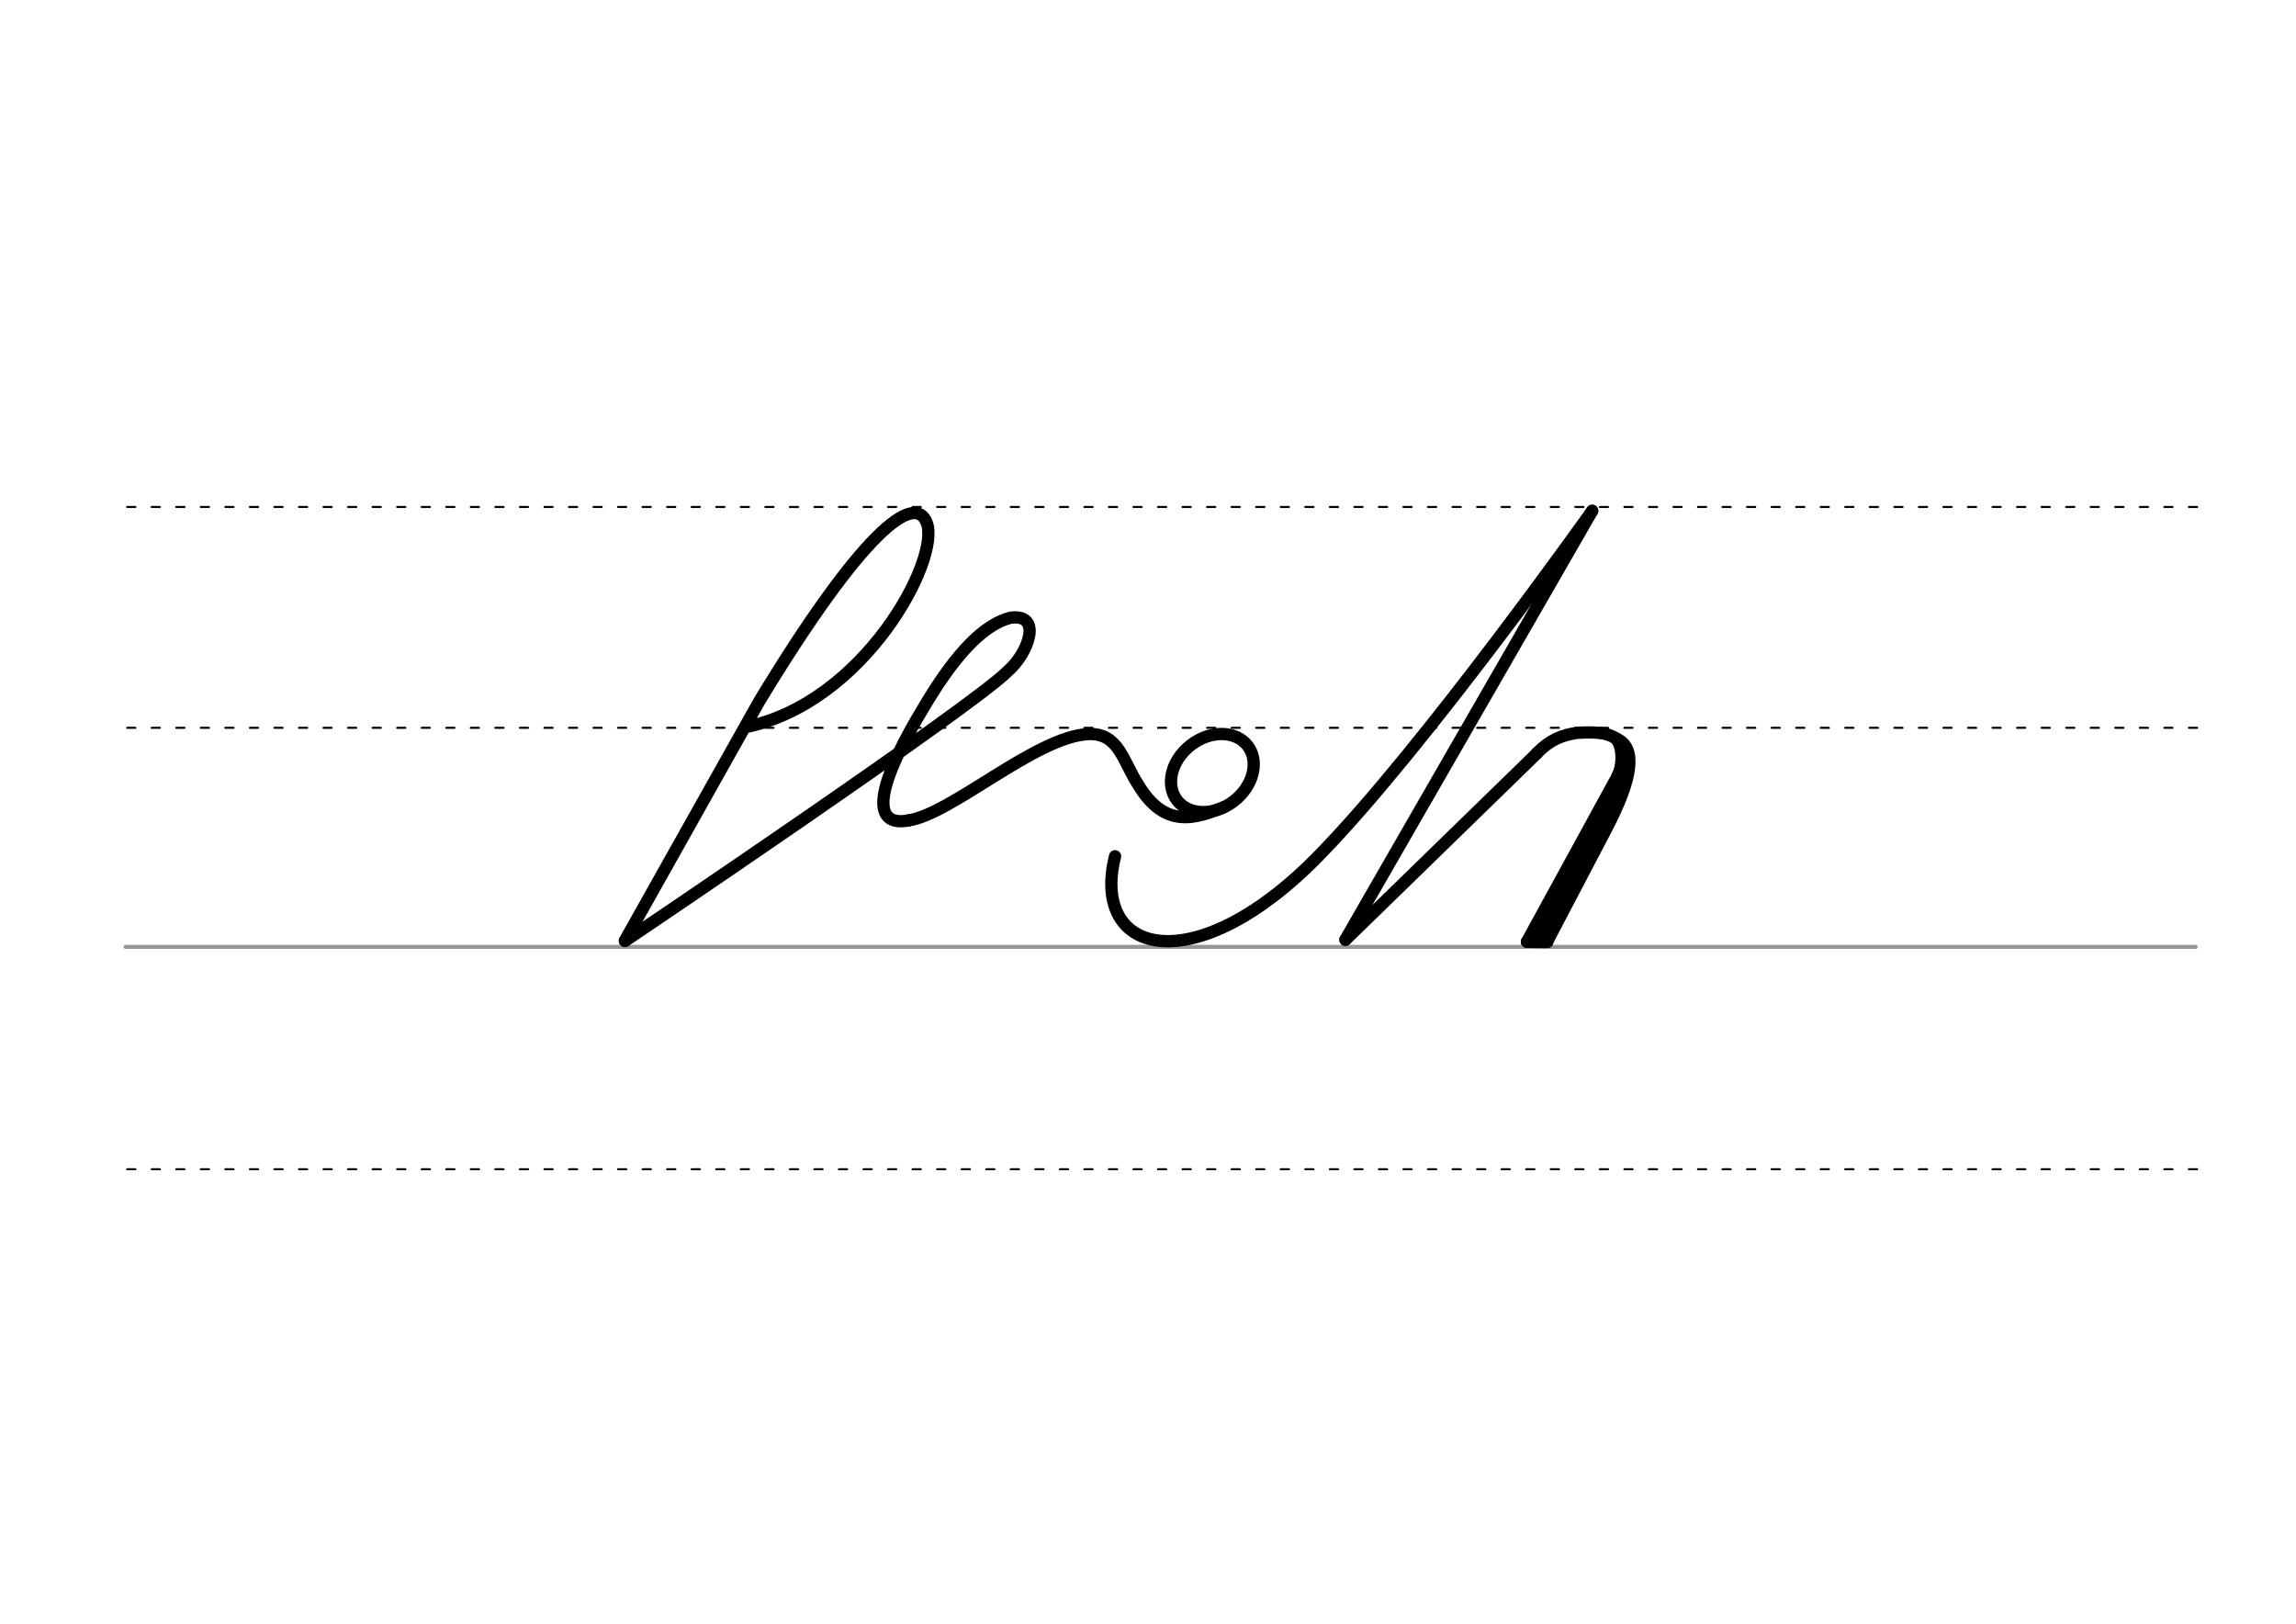 <svg height="210mm" viewBox="0 0 1052.4 744.1" width="297mm" xmlns="http://www.w3.org/2000/svg">
 <g fill="none" stroke-linecap="round">
  <g transform="translate(0 -308.268)">
   <path d="m57.6 742.2h948.8" stroke="#969696" stroke-width="1.875"/>
   <g stroke="#000" stroke-dasharray="3.75 7.5" stroke-miterlimit="2" stroke-width=".938">
    <path d="m58.3 844.1h948.8"/>
    <path d="m58.3 641.8h948.8"/>
    <path d="m58.3 540.6h948.8"/>
   </g>
  </g>
  <g stroke="#000">
   <g stroke-width="5.625">
    <g stroke-linejoin="round">
     <ellipse cx="222.702" cy="620.18" rx="20.442" ry="16.185" transform="matrix(.791 -.612 .612 .791 0 0)"/>
     <path d="m341.8 333.2c54.3-11 89.4-76.8 83-93.6-5.5-14.4-29.6 3.9-76.8 81.8l-61.6 109.7"/>
     <path d="m286.5 431.2s160.4-108 175.6-123.8c9.3-8.1 16-26.4 1-24.3-11.6 3-24.1 15.2-38.4 38.9-27.1 44.3-22.8 56.7-8.4 54"/>
     <path d="m416.2 376c19.6-2.6 58.7-38.6 82.8-39.6 13.8-.5 15.7 12.4 22.7 23.2 12.4 20.7 26.6 15.3 39.3 10.3"/>
    </g>
    <path d="m729.8 234.1-113.1 196.5"/>
    <g stroke-linejoin="round">
     <path d="m616.7 430.7 87.8-85.5"/>
     <path d="m704.5 345.1c5.8-5.9 11.3-8.3 18.7-9.3 11.9-.6 14.3.7 18.7 3.2 7.6 4.3 7.1 16.7-6 41.5l-26.8 51.1"/>
     <path d="m745.8 347.7-45.9 83.9"/>
     <path d="m746.4 352.6-42.6 78.9"/>
     <path d="m699.9 431.6 9.3.1"/>
    </g>
   </g>
   <path d="m739.5 338.7c3.7 2.9 3.4 12.6 1.1 16.3" stroke-width="3.75"/>
   <path d="m729.8 234.1s-76.8 108.2-124.5 157.2c-56.9 58.9-105.7 47.2-94.2 1.1" stroke-linejoin="round" stroke-width="5.625"/>
  </g>
 </g>
</svg>
